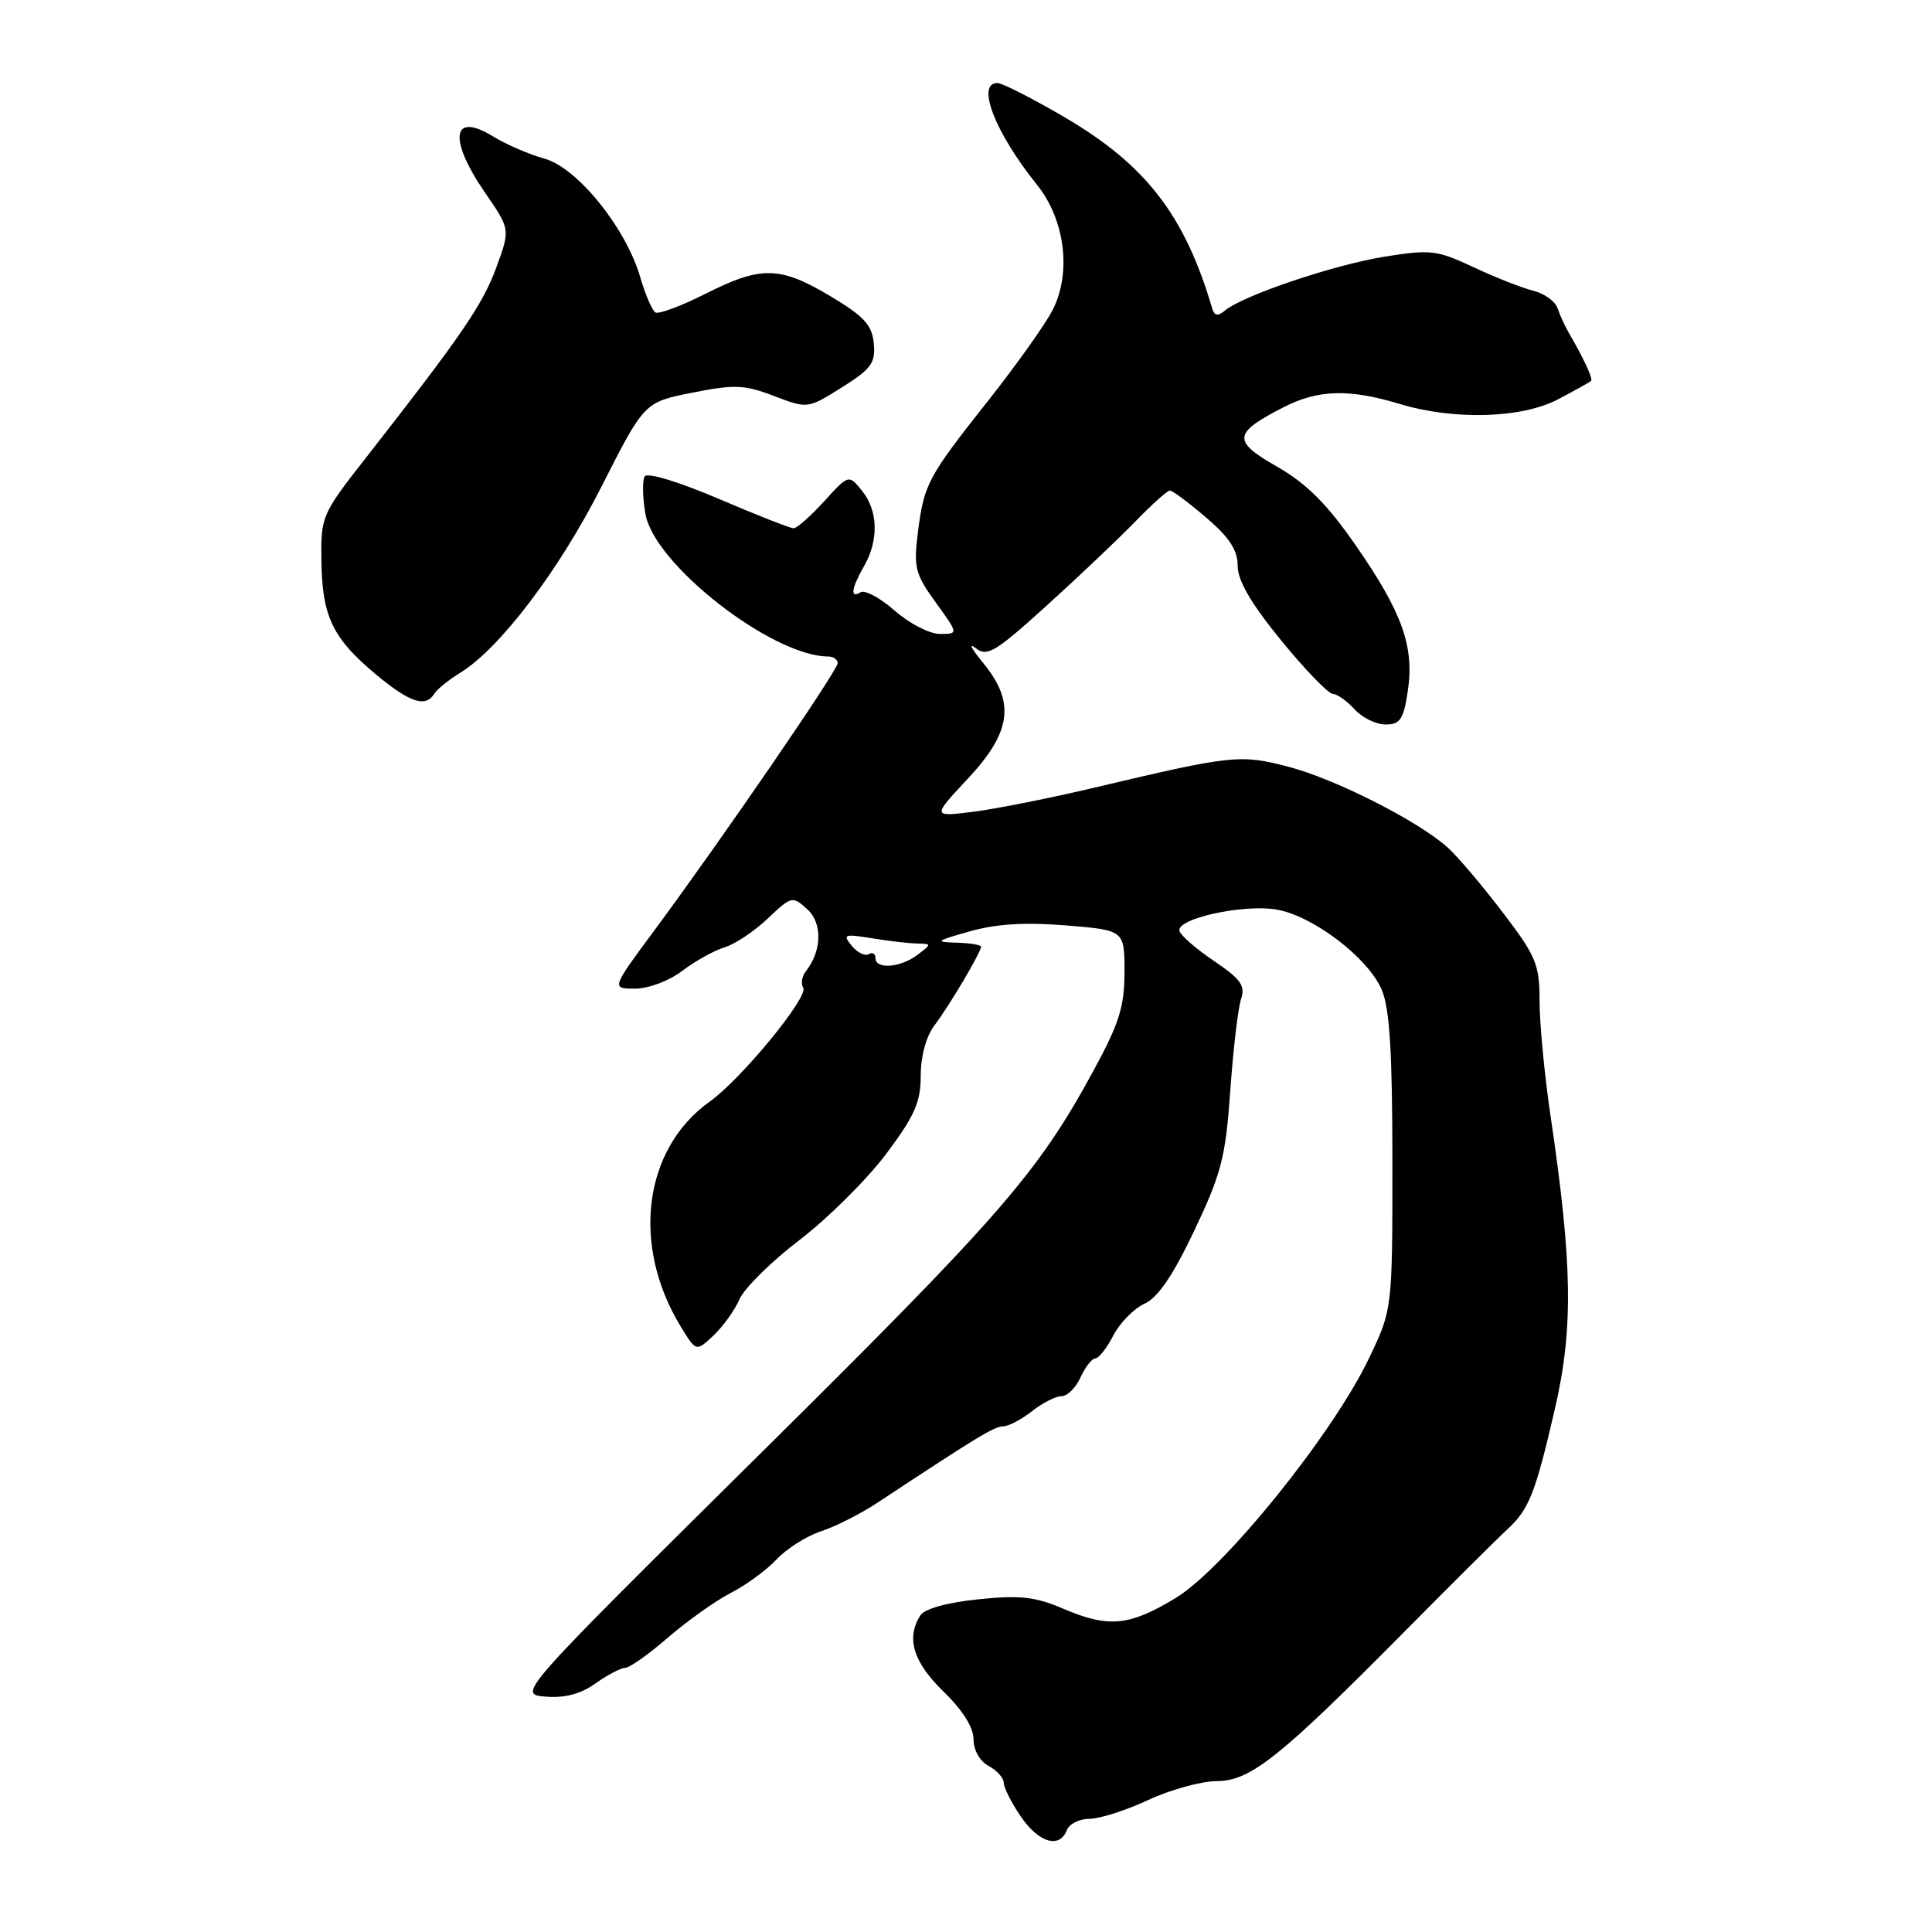 <?xml version="1.0" encoding="UTF-8" standalone="no"?>
<!DOCTYPE svg PUBLIC "-//W3C//DTD SVG 1.1//EN" "http://www.w3.org/Graphics/SVG/1.1/DTD/svg11.dtd" >
<svg xmlns="http://www.w3.org/2000/svg" xmlns:xlink="http://www.w3.org/1999/xlink" version="1.1" viewBox="0 0 256 256">
 <g >
 <path fill="currentColor"
d=" M 141.36 242.50 C 141.68 241.68 143.03 241.00 144.37 241.00 C 145.71 241.00 149.21 239.88 152.15 238.51 C 155.09 237.14 159.16 236.02 161.19 236.01 C 165.67 236.00 169.50 232.96 186.00 216.30 C 192.32 209.92 198.46 203.81 199.64 202.73 C 202.60 200.03 203.42 197.96 206.02 186.74 C 208.50 176.02 208.37 167.54 205.44 147.76 C 204.65 142.40 204.00 135.60 204.00 132.66 C 204.00 127.79 203.56 126.72 199.12 120.90 C 196.44 117.38 193.18 113.53 191.87 112.34 C 188.01 108.83 176.93 103.21 170.69 101.59 C 164.33 99.93 163.24 100.05 145.00 104.37 C 139.22 105.74 132.03 107.17 129.00 107.56 C 123.50 108.25 123.50 108.25 128.25 103.17 C 134.04 96.98 134.55 93.04 130.26 87.83 C 128.75 86.00 128.30 85.11 129.25 85.86 C 130.79 87.08 131.84 86.45 138.74 80.20 C 143.01 76.33 148.28 71.33 150.45 69.09 C 152.63 66.84 154.68 65.00 155.02 65.00 C 155.36 65.00 157.52 66.61 159.82 68.58 C 162.90 71.21 164.00 72.90 164.00 74.98 C 164.00 76.94 165.77 79.97 169.75 84.85 C 172.91 88.72 175.99 91.91 176.60 91.94 C 177.20 91.97 178.50 92.90 179.50 94.00 C 180.50 95.10 182.34 96.00 183.59 96.00 C 185.53 96.00 185.98 95.32 186.54 91.57 C 187.43 85.66 185.80 81.12 179.59 72.19 C 175.82 66.76 173.13 64.08 169.21 61.83 C 163.23 58.42 163.36 57.39 170.14 53.93 C 174.66 51.62 178.81 51.51 185.41 53.51 C 192.67 55.71 201.69 55.45 206.51 52.88 C 208.71 51.72 210.64 50.64 210.82 50.48 C 211.12 50.21 209.88 47.54 207.82 44.00 C 207.34 43.17 206.69 41.75 206.38 40.83 C 206.07 39.92 204.62 38.88 203.16 38.52 C 201.69 38.16 198.14 36.76 195.27 35.41 C 190.42 33.14 189.55 33.03 183.47 34.01 C 176.80 35.07 164.74 39.14 162.34 41.13 C 161.37 41.94 160.92 41.87 160.62 40.86 C 156.99 28.53 151.84 21.86 141.14 15.58 C 136.84 13.06 132.80 11.00 132.16 11.00 C 129.30 11.00 131.85 17.57 137.40 24.48 C 141.13 29.11 142.00 36.14 139.48 41.08 C 138.51 42.96 134.70 48.33 131.01 53.00 C 122.91 63.24 122.44 64.11 121.62 70.58 C 121.04 75.18 121.27 76.07 123.99 79.83 C 127.01 84.00 127.01 84.00 124.54 84.00 C 123.18 84.00 120.49 82.62 118.56 80.92 C 116.64 79.23 114.60 78.13 114.03 78.48 C 112.61 79.36 112.80 77.98 114.50 75.00 C 116.46 71.58 116.35 67.65 114.23 65.04 C 112.46 62.85 112.46 62.85 109.21 66.42 C 107.42 68.39 105.59 70.00 105.16 70.00 C 104.72 70.00 100.23 68.24 95.19 66.08 C 89.98 63.85 85.76 62.57 85.43 63.12 C 85.10 63.64 85.14 65.88 85.52 68.09 C 86.64 74.75 102.29 86.96 109.75 86.99 C 110.44 87.00 111.00 87.39 111.00 87.87 C 111.00 88.83 95.61 111.26 86.73 123.25 C 80.99 131.00 80.99 131.00 84.15 131.00 C 85.93 131.00 88.66 129.97 90.41 128.64 C 92.11 127.35 94.62 125.95 96.00 125.53 C 97.38 125.12 99.95 123.40 101.73 121.71 C 104.87 118.73 105.01 118.70 106.96 120.47 C 109.00 122.31 108.92 125.98 106.78 128.71 C 106.25 129.37 106.10 130.35 106.43 130.89 C 107.17 132.09 98.21 143.00 94.05 145.96 C 85.25 152.23 83.61 165.00 90.22 175.81 C 92.24 179.12 92.24 179.12 94.54 176.96 C 95.80 175.77 97.36 173.61 97.99 172.15 C 98.63 170.69 102.21 167.15 105.96 164.29 C 109.71 161.42 114.85 156.31 117.39 152.94 C 121.19 147.88 122.00 146.05 122.00 142.54 C 122.00 139.97 122.72 137.32 123.81 135.88 C 125.77 133.31 130.00 126.16 130.00 125.44 C 130.00 125.20 128.54 124.96 126.75 124.91 C 123.81 124.83 123.98 124.68 128.50 123.41 C 131.98 122.42 135.86 122.18 141.25 122.62 C 149.00 123.26 149.00 123.26 149.00 128.79 C 149.00 133.39 148.30 135.62 144.87 141.91 C 137.48 155.49 132.63 161.06 100.36 193.00 C 68.55 224.50 68.55 224.50 72.28 224.81 C 74.84 225.02 76.94 224.47 78.91 223.06 C 80.51 221.93 82.27 221.00 82.84 221.00 C 83.41 221.00 85.97 219.19 88.53 216.97 C 91.09 214.76 94.83 212.10 96.84 211.07 C 98.85 210.04 101.58 208.04 102.90 206.63 C 104.22 205.21 106.87 203.54 108.80 202.90 C 110.73 202.27 114.15 200.53 116.40 199.03 C 129.45 190.41 131.76 189.00 132.92 189.00 C 133.61 189.00 135.33 188.10 136.73 187.00 C 138.13 185.90 139.89 185.00 140.66 185.00 C 141.42 185.00 142.56 183.88 143.18 182.50 C 143.81 181.12 144.69 180.00 145.13 180.00 C 145.58 180.00 146.66 178.63 147.52 176.96 C 148.39 175.28 150.25 173.39 151.65 172.75 C 153.44 171.94 155.43 169.00 158.26 163.04 C 161.84 155.50 162.40 153.33 163.02 144.50 C 163.41 139.00 164.05 133.54 164.45 132.37 C 165.04 130.62 164.41 129.73 160.91 127.37 C 158.57 125.79 156.49 124.00 156.29 123.38 C 155.75 121.75 164.68 119.77 169.14 120.52 C 174.00 121.35 181.30 126.92 183.10 131.18 C 184.14 133.64 184.50 139.54 184.50 154.00 C 184.50 173.50 184.50 173.50 181.39 180.00 C 176.58 190.05 162.23 207.84 155.77 211.75 C 149.59 215.49 146.89 215.74 140.76 213.11 C 137.17 211.57 135.09 211.35 129.60 211.92 C 125.46 212.35 122.50 213.17 121.94 214.06 C 120.04 217.06 121.01 220.24 125.00 224.12 C 127.54 226.58 129.00 228.90 129.00 230.46 C 129.00 231.91 129.83 233.37 131.00 234.00 C 132.10 234.59 133.00 235.59 133.00 236.22 C 133.00 236.86 134.01 238.86 135.25 240.68 C 137.63 244.18 140.40 245.00 141.36 242.50 Z  M 57.55 91.92 C 57.92 91.32 59.45 90.09 60.95 89.17 C 66.21 85.95 74.05 75.63 79.71 64.46 C 85.38 53.29 85.38 53.29 91.74 52.03 C 97.32 50.92 98.64 50.97 102.56 52.47 C 107.02 54.17 107.02 54.17 111.54 51.34 C 115.46 48.88 116.03 48.10 115.78 45.50 C 115.55 43.06 114.49 41.91 110.04 39.25 C 103.33 35.25 100.87 35.20 93.45 38.94 C 90.24 40.56 87.27 41.67 86.84 41.40 C 86.41 41.13 85.50 39.02 84.83 36.71 C 82.92 30.17 76.48 22.21 72.14 21.02 C 70.14 20.47 67.08 19.15 65.34 18.08 C 59.87 14.72 59.36 18.41 64.31 25.59 C 67.62 30.39 67.62 30.39 65.75 35.48 C 63.94 40.40 61.12 44.51 48.50 60.64 C 42.61 68.16 42.50 68.42 42.59 74.40 C 42.69 81.71 44.10 84.61 49.84 89.39 C 54.33 93.11 56.39 93.79 57.55 91.92 Z  M 116.00 126.94 C 116.00 126.36 115.60 126.13 115.11 126.43 C 114.63 126.73 113.61 126.23 112.86 125.32 C 111.62 123.82 111.86 123.73 115.50 124.32 C 117.70 124.68 120.40 125.00 121.50 125.02 C 123.47 125.06 123.47 125.08 121.56 126.53 C 119.30 128.24 116.00 128.48 116.00 126.94 Z "/>
</g>
</svg>